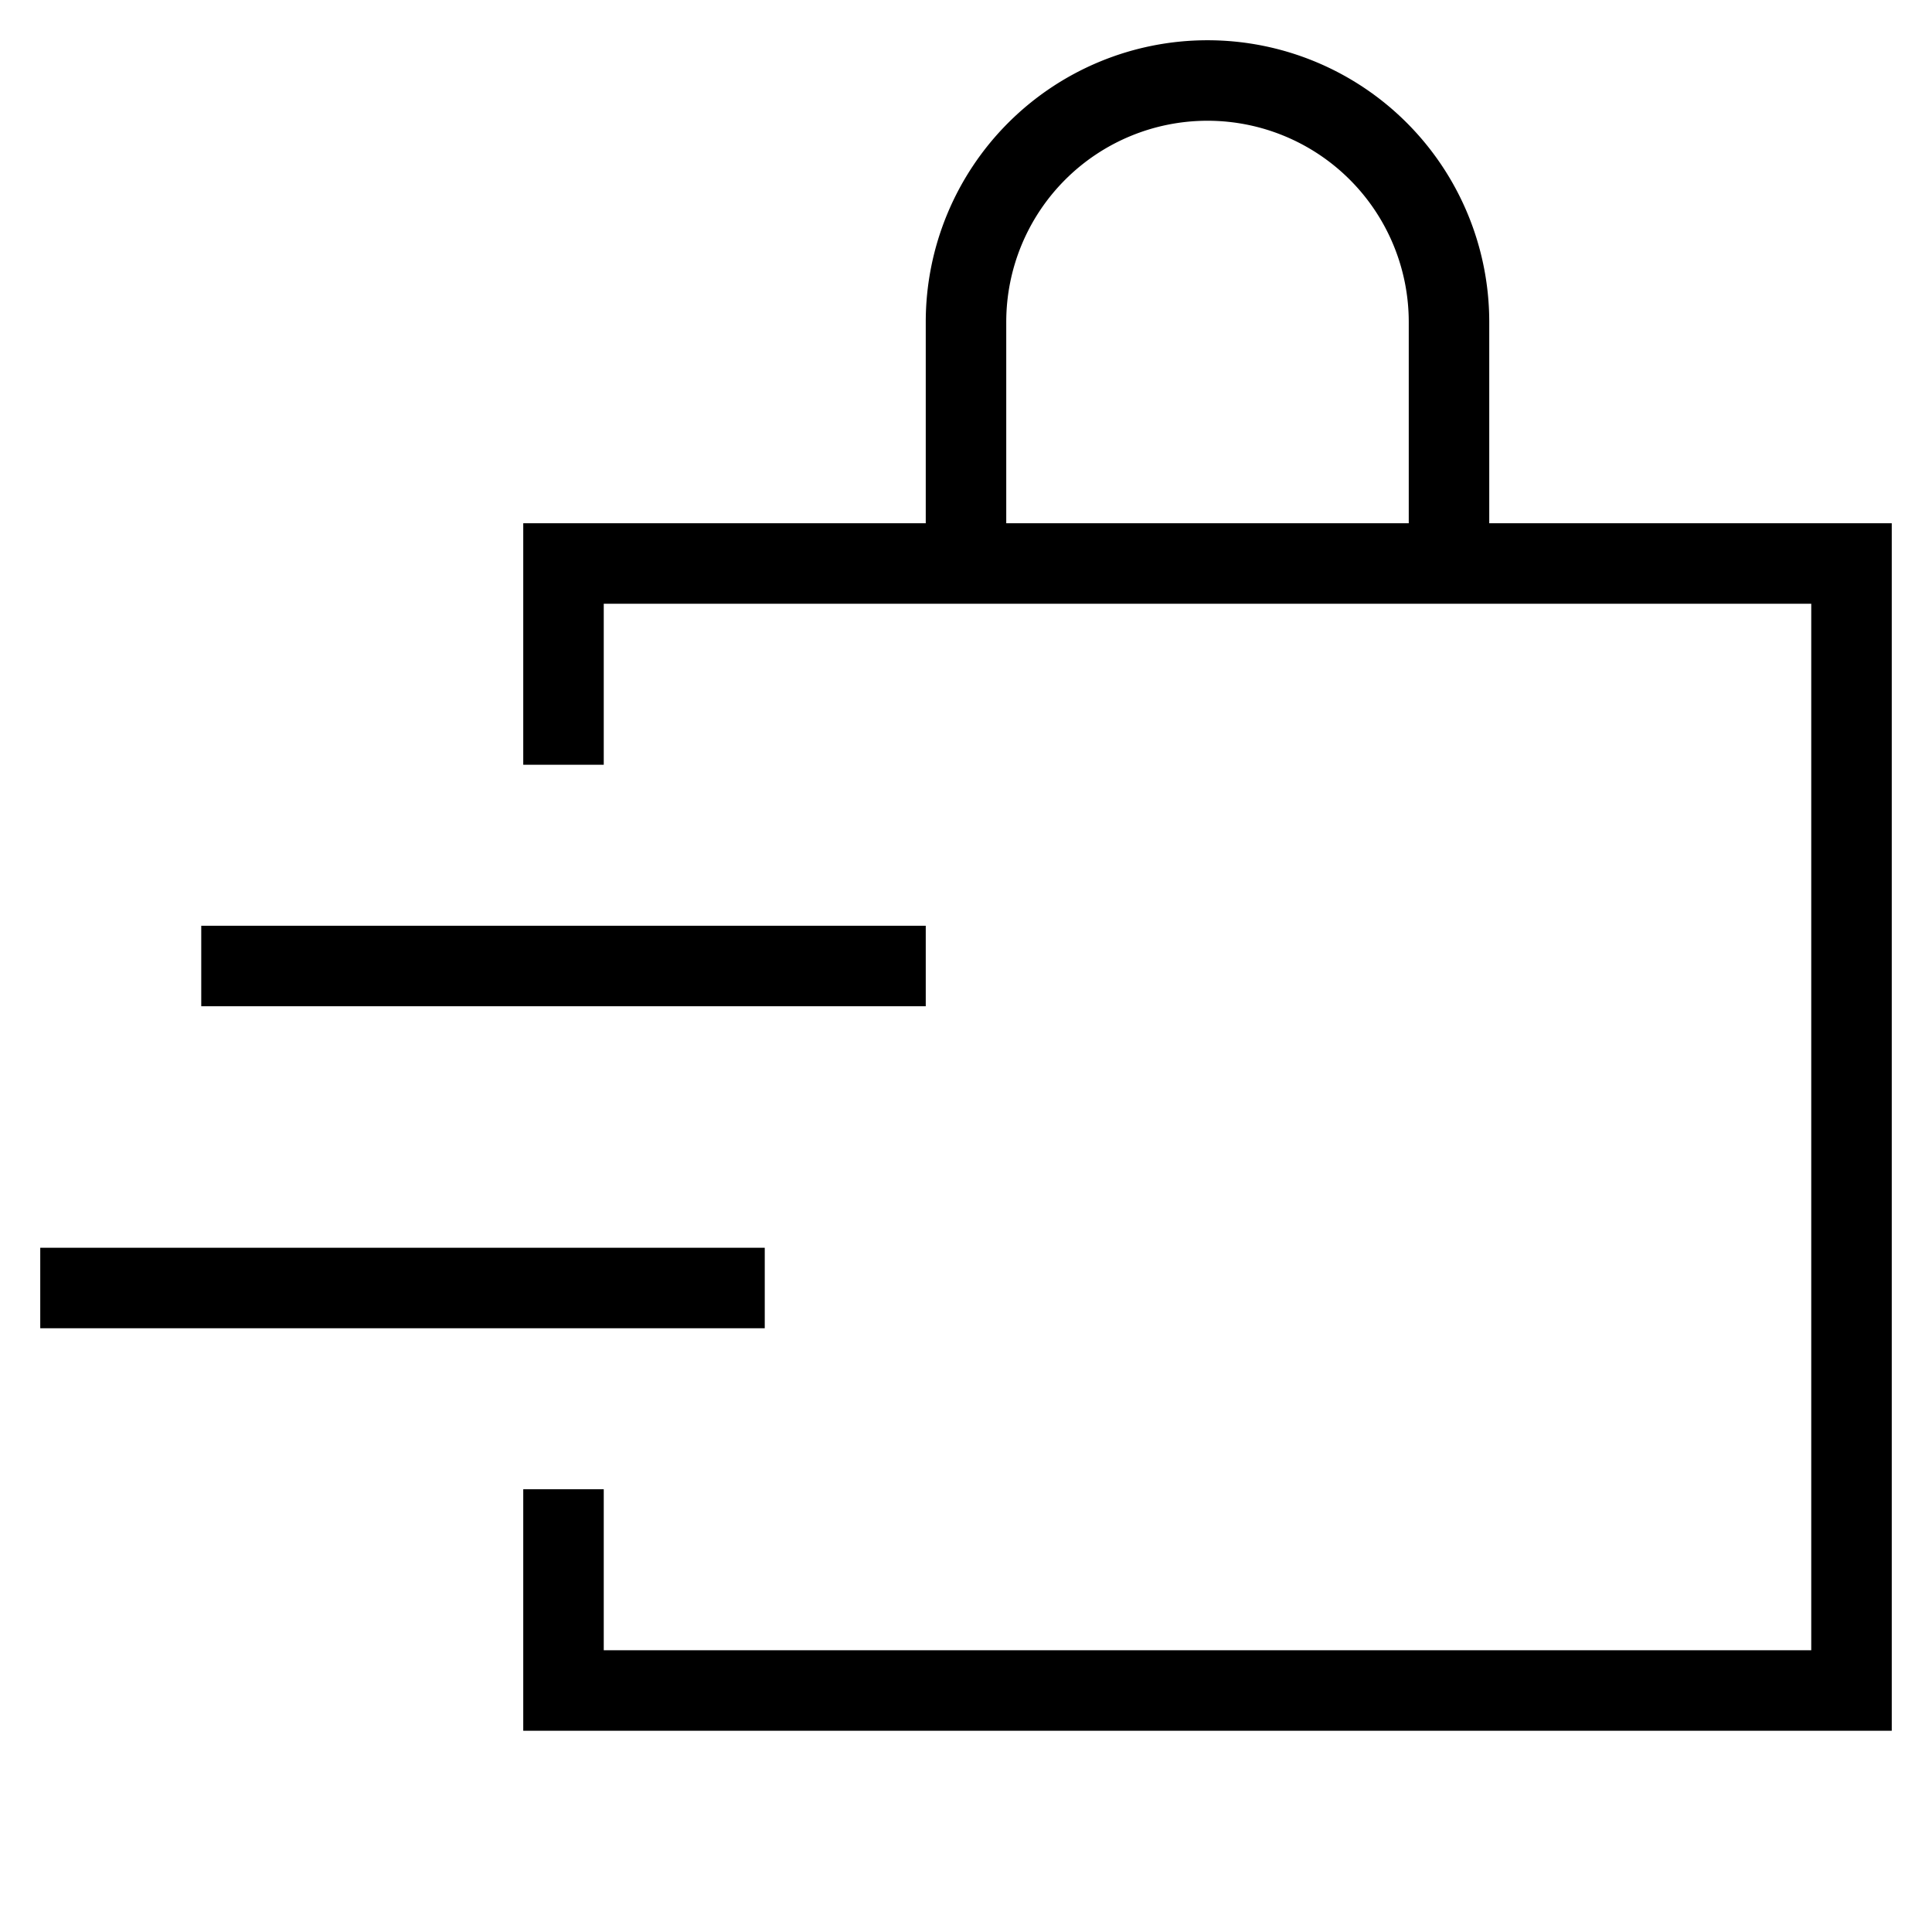 <svg id="nc_icon" xmlns="http://www.w3.org/2000/svg" viewBox="0 0 24 24"><g fill="none" stroke="currentColor" stroke-miterlimit="10" class="nc-icon-wrapper"><path stroke-linecap="square" d="M7 9V7h16v14H7v-2" vector-effect="non-scaling-stroke"/><path stroke-linecap="square" d="M1 16h8M3 12h8" data-color="color-2" vector-effect="non-scaling-stroke"/><path d="M12 7V4a3 3 0 0 1 3-3 3 3 0 0 1 3 3v3" data-cap="butt" vector-effect="non-scaling-stroke"/></g></svg>
